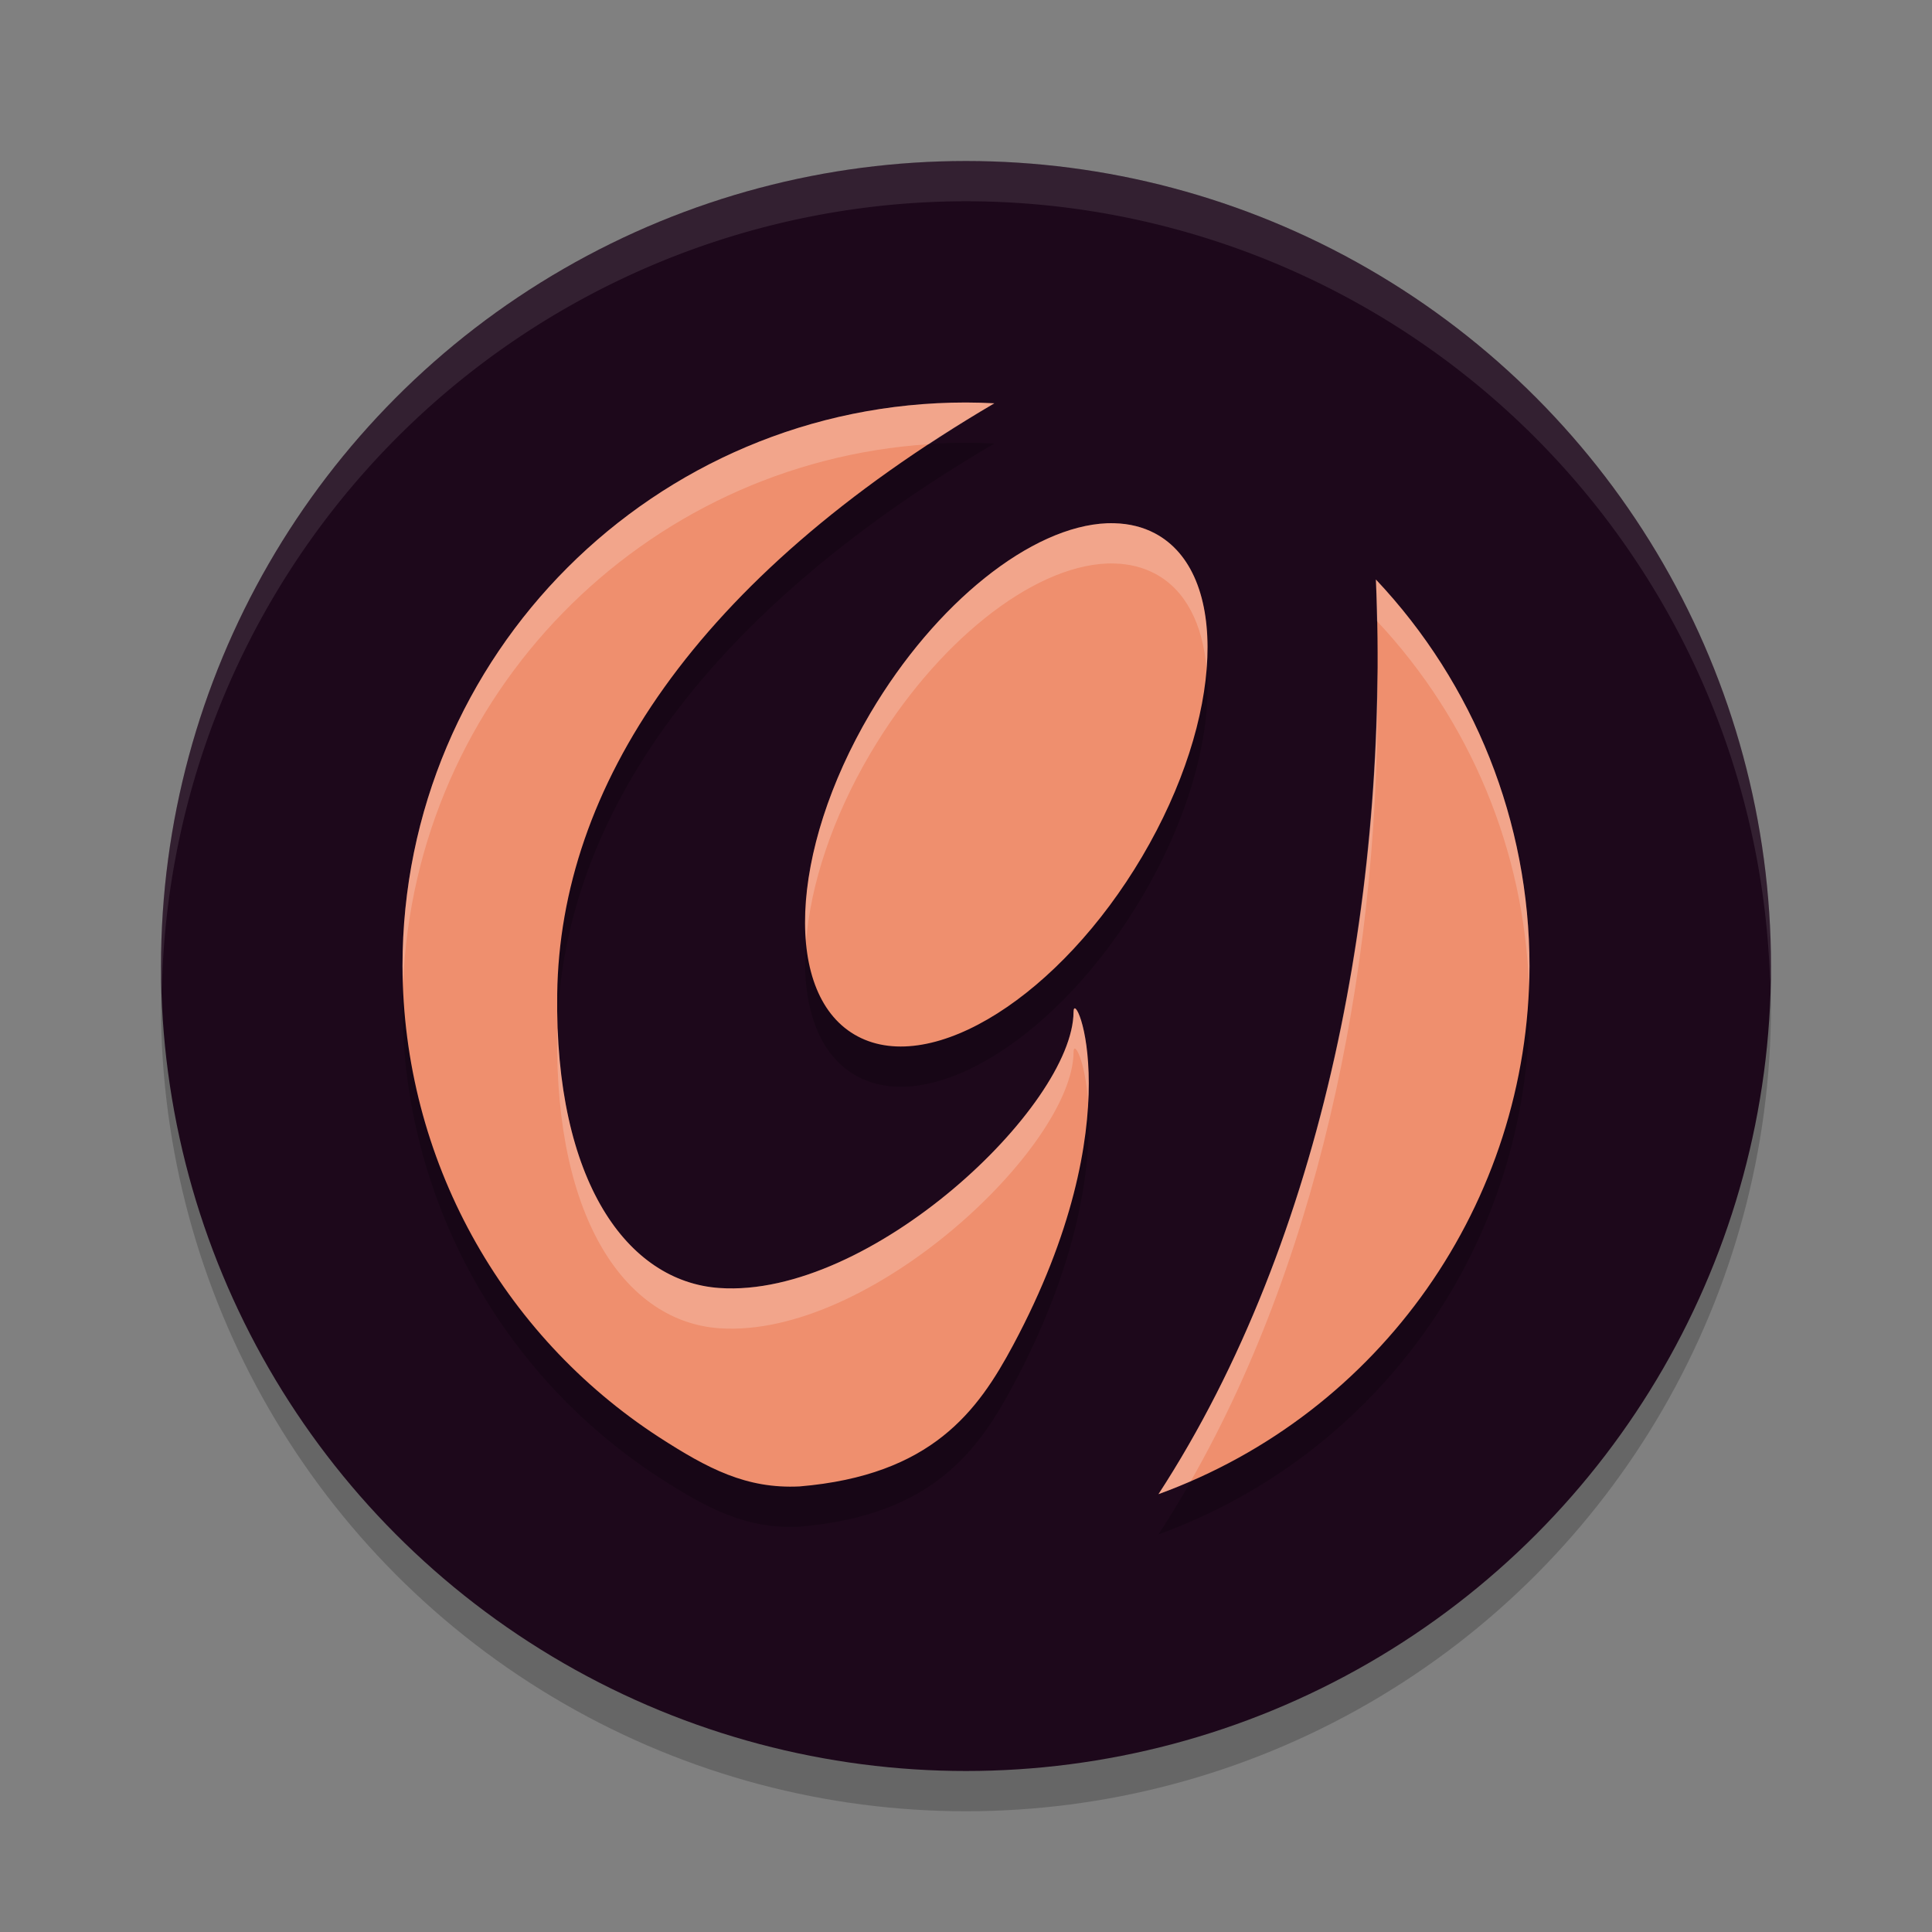 <svg xmlns="http://www.w3.org/2000/svg" width="24" height="24" version="1.1">
 <rect width="100%" height="100%" fill="#808080" stroke="none"/>
 <circle style="opacity:0.2" cx="12" cy="12.5" r="10"/>
 <circle style="fill:#1d081b" cx="12" cy="12" r="10"/>
 <path style="opacity:0.2" d="m 12,5.5 c -3.866,0 -7,3.134 -7,7 0.006,2.394 1.23,4.583 3.188,5.854 0.606,0.391 1.084,0.643 1.744,0.611 1.643,-0.138 2.216,-0.938 2.654,-1.756 1.504,-2.809 0.751,-4.481 0.75,-4.139 -0.004,1.168 -2.521,3.56 -4.4,3.43 C 7.795,16.422 6.89,15.181 6.922,12.846 6.957,10.289 8.625,7.697 12.352,5.51 12.235,5.504 12.117,5.501 12,5.5 Z m 1.754,1.5 c -0.941,0.037 -2.133,0.989 -2.941,2.359 -1.019,1.726 -1.088,3.523 -0.156,4.016 0.932,0.492 2.513,-0.509 3.531,-2.234 1.019,-1.726 1.09,-3.523 0.158,-4.016 -0.147,-0.078 -0.316,-0.12 -0.5,-0.125 -0.03,-7.33e-4 -0.061,-0.001 -0.092,0 z m 3.338,0.699 C 17.258,11.547 16.459,15.883 14.391,19.061 17.152,18.058 18.992,15.438 19,12.5 18.999,10.715 18.317,8.998 17.092,7.7 Z"/>
 <path style="fill:#ef8f6e" d="m 12,5 c -3.866,0 -7,3.134 -7,7 0.006,2.394 1.23,4.583 3.188,5.854 0.606,0.391 1.084,0.643 1.744,0.611 1.643,-0.138 2.216,-0.938 2.654,-1.756 1.504,-2.809 0.751,-4.481 0.75,-4.139 C 13.331,13.738 10.815,16.13 8.936,16 7.795,15.921 6.89,14.68 6.922,12.346 6.957,9.788 8.625,7.196 12.352,5.01 12.235,5.004 12.117,5 12,5 Z m 1.754,1.5 C 12.813,6.537 11.621,7.489 10.812,8.859 9.794,10.585 9.724,12.383 10.656,12.875 11.588,13.367 13.169,12.366 14.188,10.641 15.206,8.915 15.278,7.117 14.346,6.625 c -0.147,-0.078 -0.316,-0.12 -0.5,-0.125 -0.03,-7.33e-4 -0.061,-0.001 -0.092,0 z m 3.338,0.699 C 17.258,11.047 16.459,15.383 14.391,18.561 17.152,17.558 18.992,14.938 19,12 18.999,10.215 18.317,8.498 17.092,7.199 Z"/>
 <path style="opacity:0.1;fill:#ffffff" d="M 12,2 A 10,10 0 0 0 2,12 10,10 0 0 0 2.011,12.291 10,10 0 0 1 12,2.5 10,10 0 0 1 21.989,12.209 10,10 0 0 0 22,12 10,10 0 0 0 12,2 Z"/>
 <path style="fill:#ffffff;opacity:0.2" d="M 12 5 C 8.134 5 5 8.134 5 12 C 5 12.073 5.005 12.146 5.008 12.219 C 5.15 8.637 7.982 5.75 11.539 5.518 C 11.8 5.346 12.067 5.177 12.352 5.01 C 12.235 5.004 12.117 5 12 5 z M 13.754 6.5 C 12.813 6.537 11.621 7.489 10.812 8.859 C 10.214 9.874 9.946 10.911 10.014 11.695 C 10.068 10.996 10.334 10.17 10.812 9.359 C 11.621 7.989 12.813 7.037 13.754 7 C 13.784 6.999 13.816 6.999 13.846 7 C 14.03 7.005 14.198 7.047 14.346 7.125 C 14.729 7.327 14.94 7.753 14.988 8.301 C 15.049 7.513 14.839 6.886 14.346 6.625 C 14.198 6.547 14.03 6.505 13.846 6.5 C 13.816 6.499 13.784 6.499 13.754 6.5 z M 17.092 7.199 C 17.099 7.37 17.102 7.542 17.105 7.715 C 18.267 8.953 18.936 10.57 18.994 12.262 C 18.998 12.175 19 12.087 19 12 C 18.999 10.215 18.317 8.498 17.092 7.199 z M 17.109 8.344 C 17.086 11.886 16.256 15.694 14.391 18.561 C 14.527 18.511 14.661 18.456 14.793 18.398 C 16.457 15.481 17.16 11.76 17.109 8.344 z M 13.354 12.527 C 13.343 12.525 13.336 12.538 13.336 12.57 C 13.331 13.738 10.815 16.13 8.936 16 C 7.867 15.926 7.003 14.832 6.926 12.771 C 6.925 12.796 6.922 12.821 6.922 12.846 C 6.89 15.18 7.795 16.421 8.936 16.5 C 10.815 16.63 13.331 14.238 13.336 13.07 C 13.337 12.921 13.481 13.156 13.518 13.701 C 13.557 12.96 13.407 12.54 13.354 12.527 z"/>
</svg>
